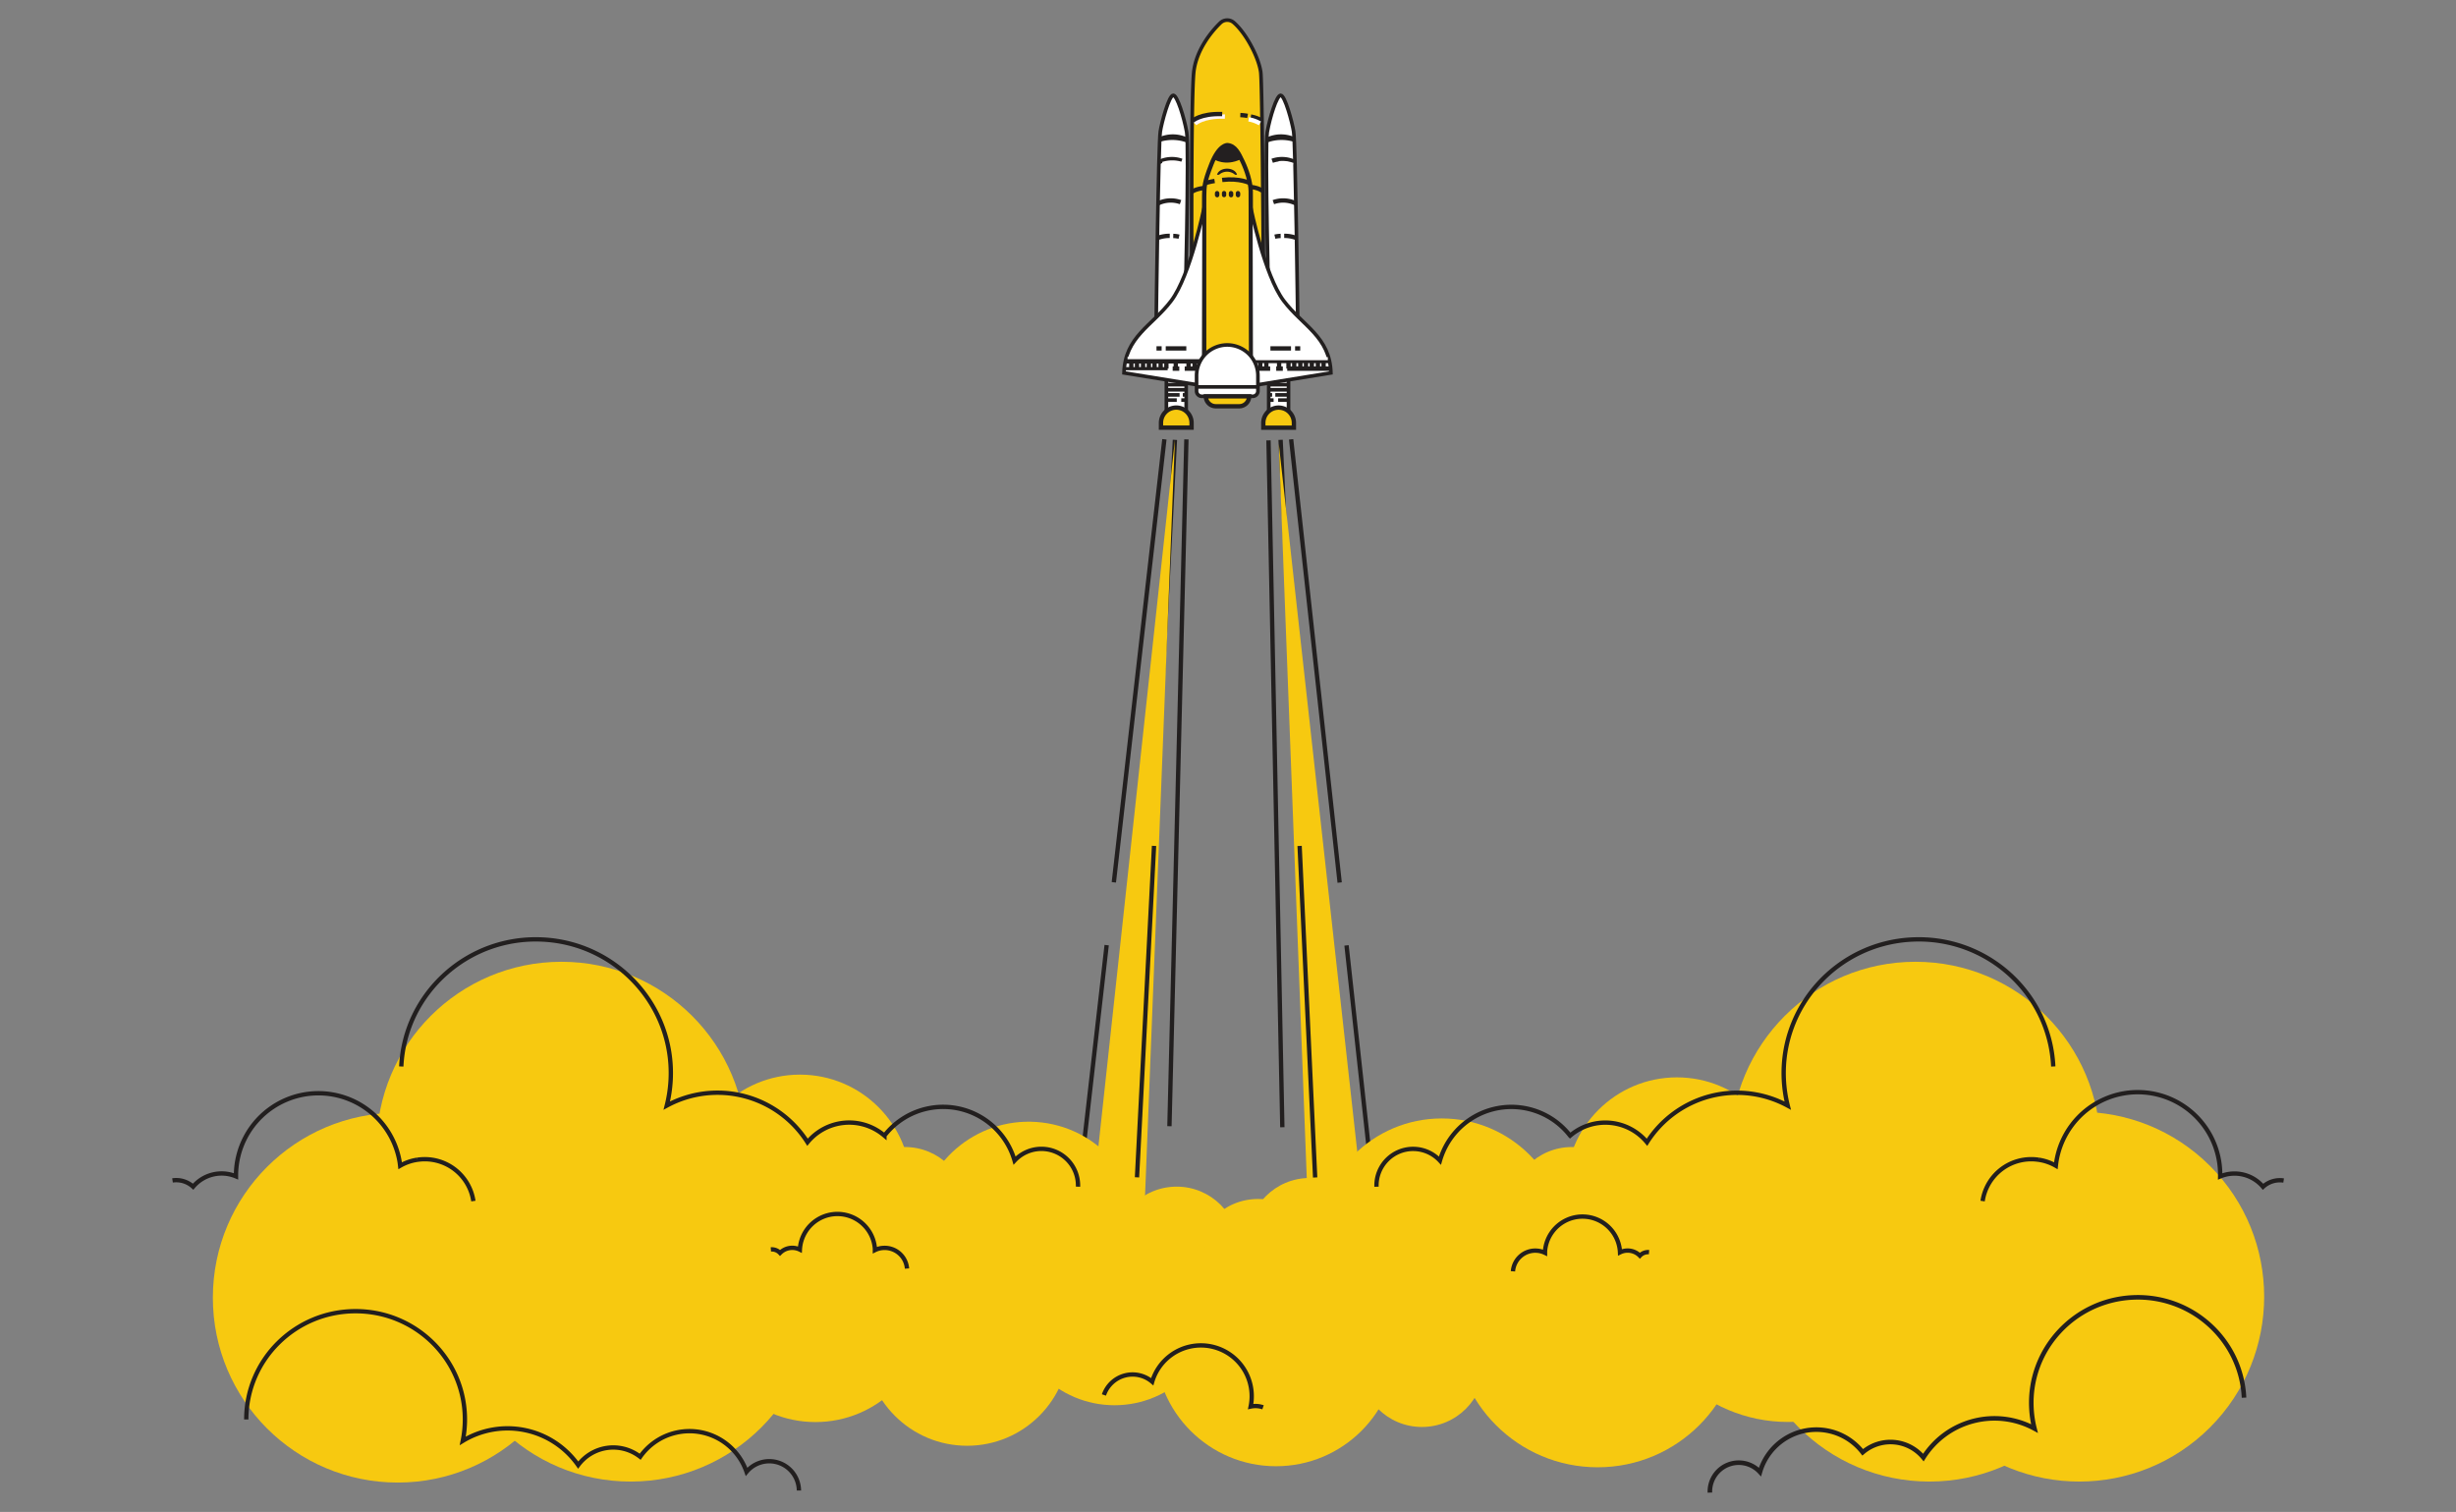 <svg id="Layer_1" data-name="Layer 1" xmlns="http://www.w3.org/2000/svg" viewBox="0 0 1140 701.76"><rect x="0" y="0" width="1140" height="701.76" fill="#808080" stroke="none"/><defs><style>.cls-1,.cls-4{fill:#fff;}.cls-10,.cls-12,.cls-13,.cls-14,.cls-15,.cls-17,.cls-2,.cls-6,.cls-7,.cls-9{fill:none;}.cls-14,.cls-15,.cls-2{stroke:#fffdfd;}.cls-10,.cls-12,.cls-13,.cls-14,.cls-15,.cls-17,.cls-2,.cls-3,.cls-4,.cls-5,.cls-6,.cls-7,.cls-9{stroke-miterlimit:10;}.cls-10,.cls-2,.cls-5,.cls-7,.cls-9{stroke-width:2.01px;}.cls-16,.cls-3,.cls-5{fill:#f7c910;}.cls-12,.cls-13,.cls-17,.cls-3,.cls-4,.cls-5,.cls-6,.cls-7{stroke:#221f1f;}.cls-14,.cls-3,.cls-4,.cls-6{stroke-width:1.68px;}.cls-8{fill:#221f1f;}.cls-9{stroke:#fdf4f8;}.cls-10{stroke:#fff;}.cls-11{fill:#231f20;}.cls-12{stroke-width:2.03px;}.cls-13{stroke-width:1.47px;}.cls-15{stroke-width:1.42px;}.cls-17{stroke-width:2.12px;}</style></defs><title>rocket-main-page-index-black</title><path class="cls-1" d="M555.4,27.62V112l-2,5.69.25-74.18S553.53,32.18,555.4,27.62Z"/><polygon class="cls-1" points="599.18 55.29 599.89 144.32 602.34 146.6 600.56 62.03 599.18 55.29"/><path class="cls-1" d="M544.59,44.23s-4,13.32-4.34,43.47c-.34,25.63-1,57.42-1,57.42l-2.55,1.48s1.47-80.5,1.68-83S540,48.85,544.59,44.23Z"/><path class="cls-1" d="M568.72,9S579,17.77,582.28,34.21c2.51,12.53,1.66,76.26,1.66,76.26l2.51,8.29L585.06,32.7S578.4,11.06,568.72,9Z"/><path class="cls-2" d="M577.71,54.47a25.35,25.35,0,0,0-3.37-.37"/><path class="cls-3" d="M572.65,10.46a4.6,4.6,0,0,0-6.28.24C562.31,14.63,555,23.41,554.06,34c-1.25,14.32-.89,93.36-.89,93.36h33.28s-.5-88.25-1.26-93.89C584.25,26.58,578.37,15.4,572.65,10.46Z"/><rect class="cls-4" x="541.4" y="175.64" width="9.19" height="15.27"/><path class="cls-5" d="M553.09,198.49h-14.2v-2.21a7.1,7.1,0,0,1,7.1-7.1h0a7.1,7.1,0,0,1,7.1,7.1v2.21Z"/><line class="cls-6" x1="541.67" y1="178.54" x2="550.59" y2="178.54"/><line class="cls-6" x1="541.67" y1="180.91" x2="550.59" y2="180.91"/><line class="cls-6" x1="541.67" y1="183.28" x2="547.53" y2="183.28"/><line class="cls-6" x1="541.67" y1="185.7" x2="546.22" y2="185.7"/><line class="cls-6" x1="548.31" y1="185.7" x2="550.59" y2="185.7"/><line class="cls-6" x1="549.01" y1="183.28" x2="550.59" y2="183.28"/><rect class="cls-4" x="588.9" y="175.65" width="9.19" height="15.27"/><path class="cls-5" d="M593.49,189.19h0a7.1,7.1,0,0,1,7.1,7.1v2.21h-14.2v-2.21a7.1,7.1,0,0,1,7.1-7.1Z"/><line class="cls-6" x1="597.82" y1="178.54" x2="588.9" y2="178.54"/><line class="cls-6" x1="597.82" y1="180.91" x2="588.9" y2="180.91"/><line class="cls-6" x1="597.82" y1="183.28" x2="591.96" y2="183.28"/><line class="cls-6" x1="597.82" y1="185.7" x2="593.27" y2="185.7"/><line class="cls-6" x1="591.17" y1="185.7" x2="588.9" y2="185.7"/><line class="cls-6" x1="590.48" y1="183.28" x2="588.9" y2="183.28"/><path class="cls-5" d="M569.79,67.36s-3.86-.4-7.5,8.85c-3.51,8.91-3.22,10.62-3.34,14.55s0,79.34,0,79.34h21.84s-.19-77.43-.24-81.38C580.49,84.5,578.7,79,576.79,75S573.34,67.71,569.79,67.36Z"/><path class="cls-4" d="M594.44,44.23c-1.82,0-5,10.2-6.21,17s.75,85.36.75,85.36h13.36s-1-80-1.88-85.57C599.8,56.79,596.42,44.23,594.44,44.23Z"/><path class="cls-7" d="M601,75.22a13.56,13.56,0,0,0-10.49-.59"/><path class="cls-7" d="M601.56,94.43a13.58,13.58,0,0,0-10.5-.6"/><path class="cls-7" d="M601.75,110.47a15.65,15.65,0,0,0-5.67-1"/><path class="cls-7" d="M594.45,109.51a12.79,12.79,0,0,0-2.69.35"/><path class="cls-4" d="M544.59,44.23c1.83,0,5,10.2,6.22,17s-.76,85.36-.76,85.36H536.7s1-80,1.88-85.57C539.24,56.79,542.62,44.23,544.59,44.23Z"/><path class="cls-7" d="M538,75.22a13.58,13.58,0,0,1,10.5-.59"/><path class="cls-7" d="M537.48,94.43a13.56,13.56,0,0,1,10.49-.6"/><path class="cls-7" d="M537.28,110.47a15.74,15.74,0,0,1,5.68-1"/><path class="cls-7" d="M544.59,109.51a12.78,12.78,0,0,1,2.68.35"/><path class="cls-8" d="M538.27,65.88a19.54,19.54,0,0,1,12.83.36L551,63.8a15.83,15.83,0,0,0-12.64-.24Z"/><path class="cls-8" d="M600.76,65.88a19.54,19.54,0,0,0-12.83.36L588,63.8a15.83,15.83,0,0,1,12.64-.24Z"/><path class="cls-9" d="M554.64,57.4s3.61-3.63,13.93-3.28"/><path class="cls-7" d="M553.37,56.22s3.61-3.63,13.93-3.28"/><path class="cls-7" d="M580.59,54.1A15.93,15.93,0,0,1,585.8,56"/><path class="cls-7" d="M580.48,86.76c4.09.46,5.52,1.88,5.52,1.88"/><path class="cls-7" d="M553.12,89.1s1.39-1.29,5.78-1.88"/><path class="cls-10" d="M579.6,55.38a15.88,15.88,0,0,1,5.22,1.89"/><path class="cls-7" d="M579.09,53.79a23.81,23.81,0,0,0-3.37-.38"/><path class="cls-11" d="M563.32,73.86s5.38,3.61,12.71,0c0,0-2.76-6.93-6.24-6.5S563.32,73.86,563.32,73.86Z"/><path class="cls-7" d="M580.14,85s-4.63-2.45-12.84-1.49"/><path class="cls-7" d="M559.43,85a34.39,34.39,0,0,1,4.36-1"/><path class="cls-11" d="M574.19,81.12h-.89a5.59,5.59,0,0,0-7.47,0h-.92c.36-1.61,2.3-2.84,4.65-2.84S573.84,79.51,574.19,81.12Z"/><rect class="cls-11" x="563.92" y="88.64" width="2.07" height="2.96" rx="1.03"/><path class="cls-11" d="M568.18,88.64h0a1,1,0,0,1,1,1v.89a1,1,0,0,1-1,1h0a1,1,0,0,1-1-1v-.89A1,1,0,0,1,568.18,88.64Z"/><rect class="cls-11" x="570.38" y="88.64" width="2.07" height="2.96" rx="1.03"/><rect class="cls-11" x="573.61" y="88.64" width="2.07" height="2.96" rx="1.03"/><path class="cls-4" d="M580.59,96.49s6.4,31.38,15.23,43.07,21.47,16.7,21.95,33.52l-37,6Z"/><line class="cls-12" x1="617.65" y1="171.11" x2="597.49" y2="171.11"/><line class="cls-7" x1="583.89" y1="171.11" x2="589.58" y2="171.11"/><line class="cls-7" x1="592.38" y1="171.11" x2="595.45" y2="171.11"/><line class="cls-6" x1="617.14" y1="167.72" x2="582.63" y2="167.72"/><line class="cls-7" x1="614.37" y1="167.72" x2="614.37" y2="171.11"/><line class="cls-7" x1="611.73" y1="167.72" x2="611.73" y2="171.11"/><line class="cls-7" x1="608.91" y1="167.72" x2="608.91" y2="171.11"/><line class="cls-7" x1="606.21" y1="167.69" x2="606.21" y2="171.08"/><line class="cls-7" x1="603.57" y1="167.69" x2="603.57" y2="171.08"/><line class="cls-7" x1="600.75" y1="167.69" x2="600.75" y2="171.08"/><line class="cls-7" x1="598.08" y1="167.69" x2="598.08" y2="171.08"/><line class="cls-7" x1="587.8" y1="167.72" x2="587.8" y2="171.11"/><line class="cls-7" x1="593.73" y1="167.72" x2="593.73" y2="171.11"/><line class="cls-7" x1="584.98" y1="167.72" x2="584.98" y2="171.11"/><path class="cls-4" d="M558.9,96.49s-6.4,31.38-15.23,43.07-21.48,16.7-21.95,33.52l37,6Z"/><line class="cls-13" x1="521.83" y1="171.11" x2="541.99" y2="171.11"/><line class="cls-7" x1="555.6" y1="171.11" x2="549.9" y2="171.11"/><line class="cls-14" x1="523.38" y1="166.48" x2="556.85" y2="166.48"/><line class="cls-15" x1="582.15" y1="166.48" x2="616.34" y2="166.48"/><line class="cls-7" x1="547.39" y1="171.11" x2="544.32" y2="171.11"/><line class="cls-7" x1="522.34" y1="167.72" x2="556.85" y2="167.72"/><line class="cls-7" x1="525.12" y1="167.72" x2="525.12" y2="171.11"/><line class="cls-7" x1="527.76" y1="167.72" x2="527.76" y2="171.11"/><line class="cls-7" x1="530.57" y1="167.72" x2="530.57" y2="171.11"/><line class="cls-7" x1="533.27" y1="167.69" x2="533.27" y2="171.08"/><line class="cls-7" x1="535.91" y1="167.69" x2="535.91" y2="171.08"/><line class="cls-7" x1="538.73" y1="167.69" x2="538.73" y2="171.08"/><line class="cls-7" x1="541.4" y1="167.69" x2="541.4" y2="171.08"/><line class="cls-7" x1="551.68" y1="167.72" x2="551.68" y2="171.11"/><line class="cls-7" x1="545.76" y1="167.72" x2="545.76" y2="171.11"/><line class="cls-7" x1="554.5" y1="167.72" x2="554.5" y2="171.11"/><path class="cls-4" d="M569.65,160.11h0a14.25,14.25,0,0,1,14.24,14.24v7.15a2.44,2.44,0,0,1-2.44,2.44h-23.6a2.44,2.44,0,0,1-2.44-2.44h0v-7.15A14.25,14.25,0,0,1,569.65,160.11Z"/><path class="cls-5" d="M559.7,183.94h20.13a4.62,4.62,0,0,1-4.62,4.62H564.32a4.62,4.62,0,0,1-4.62-4.62Z"/><line class="cls-6" x1="583.89" y1="179.58" x2="555.6" y2="179.58"/><path class="cls-2" d="M539.71,76.14a14.23,14.23,0,0,1,8.8,0"/><path class="cls-2" d="M600.05,76.58a13.46,13.46,0,0,0-6.44-.78"/><line class="cls-7" x1="589.69" y1="161.71" x2="599.25" y2="161.71"/><line class="cls-7" x1="601.14" y1="161.71" x2="603.53" y2="161.71"/><line class="cls-7" x1="550.65" y1="161.71" x2="541.1" y2="161.71"/><line class="cls-7" x1="539.2" y1="161.71" x2="536.81" y2="161.71"/><line class="cls-7" x1="540.47" y1="203.9" x2="517.01" y2="409.52"/><line class="cls-7" x1="545.36" y1="204.15" x2="537.49" y2="357.27"/><line class="cls-7" x1="599.3" y1="203.91" x2="621.83" y2="409.63"/><line class="cls-7" x1="594.41" y1="204.14" x2="601.59" y2="357.29"/><polygon class="cls-16" points="545.36 204.15 504.88 578.02 530.58 578.02 545.36 204.15"/><polygon class="cls-16" points="593.58 206.01 634.82 578.02 607.75 578.02 593.58 206.01"/><line class="cls-7" x1="513.68" y1="438.68" x2="503.01" y2="532.21"/><line class="cls-7" x1="550.69" y1="203.94" x2="542.82" y2="522.72"/><line class="cls-7" x1="535.67" y1="392.61" x2="527.76" y2="546.45"/><line class="cls-7" x1="625.02" y1="438.8" x2="636.99" y2="548.1"/><line class="cls-7" x1="588.8" y1="204.4" x2="595.22" y2="523.2"/><line class="cls-7" x1="603.24" y1="392.63" x2="610.45" y2="546.52"/><circle class="cls-16" cx="260.6" cy="532.21" r="85.81"/><circle class="cls-16" cx="292.7" cy="601.85" r="85.81"/><circle class="cls-16" cx="184.61" cy="602.31" r="85.81"/><circle class="cls-16" cx="477.45" cy="572.11" r="51.53" transform="translate(-127.07 1007.8) rotate(-85.93)"/><circle class="cls-16" cx="371.32" cy="550.31" r="51.53"/><circle class="cls-16" cx="420.03" cy="561.24" r="28.86"/><circle class="cls-16" cx="546.18" cy="579.63" r="28.86"/><circle class="cls-16" cx="607.96" cy="575.61" r="28.86"/><circle class="cls-16" cx="583.94" cy="585.36" r="28.86"/><circle class="cls-16" cx="421.61" cy="614.31" r="34.68"/><circle class="cls-16" cx="889.1" cy="532.21" r="85.81"/><circle class="cls-16" cx="829.91" cy="588.79" r="71.2"/><circle class="cls-16" cx="517.32" cy="604.59" r="47.64"/><circle class="cls-16" cx="592.3" cy="624.46" r="56.08"/><circle class="cls-16" cx="965.15" cy="601.85" r="85.81" transform="translate(-142.89 858.74) rotate(-45)"/><circle class="cls-16" cx="895.58" cy="601.85" r="85.81"/><circle class="cls-16" cx="669.21" cy="576.75" r="57.63"/><circle class="cls-16" cx="778.38" cy="551.58" r="51.53"/><circle class="cls-16" cx="729.66" cy="561.24" r="28.86"/><circle class="cls-16" cx="660.02" cy="633.46" r="28.86"/><circle class="cls-16" cx="448.9" cy="623.64" r="47.4"/><circle class="cls-16" cx="741.58" cy="614.31" r="66.72"/><circle class="cls-16" cx="378.51" cy="607.87" r="52.17"/><path class="cls-7" d="M920.27,557.47a22.81,22.81,0,0,1,25.94-19.18h.06a22.57,22.57,0,0,1,8,2.78c.06-.51.11-1,.19-1.55a38.25,38.25,0,0,1,76.07,6.51,17.35,17.35,0,0,1,19.9,4.8,11.58,11.58,0,0,1,9.56-2.9"/><path class="cls-7" d="M219.73,557.47a22.81,22.81,0,0,0-25.94-19.18h-.06a22.57,22.57,0,0,0-8,2.78c-.06-.51-.11-1-.19-1.55a38.25,38.25,0,0,0-76,6.47,17.35,17.35,0,0,0-19.9,4.8,11.58,11.58,0,0,0-9.56-2.9"/><path class="cls-7" d="M421,588.79a10.41,10.41,0,0,0-11.19-9.56,10,10,0,0,0-3.71,1v-.72a17.45,17.45,0,0,0-34.82.49,8,8,0,0,0-9.21,1.54,5.28,5.28,0,0,0-4.26-1.63"/><path class="cls-7" d="M702.27,590.07a10.4,10.4,0,0,1,11.17-9.57h0a10.18,10.18,0,0,1,3.71,1v-.72a17.44,17.44,0,0,1,34.81.49,8,8,0,0,1,9.22,1.54,5.26,5.26,0,0,1,4.25-1.63"/><path class="cls-7" d="M512.41,647.46a14.06,14.06,0,0,1,22.41-6.15c.09-.31.19-.61.29-.92a23.59,23.59,0,0,1,45.41,12.45,10.68,10.68,0,0,1,5.74.35"/><path class="cls-7" d="M953.06,495c-1.63-34.2-30.95-60.58-65.48-58.93S826.38,466.82,828,501a61.78,61.78,0,0,0,1.81,12.17,49.44,49.44,0,0,0-65.32,17,25.09,25.09,0,0,0-35.32-3.38l-.38.32a34.51,34.51,0,0,0-60.41,11.58,17,17,0,0,0-29.45,12.12"/><path class="cls-17" d="M1041.61,648.72c-1.29-27-24.43-47.82-51.69-46.52s-48.3,24.24-47,51.24a47.86,47.86,0,0,0,1.42,9.6,39,39,0,0,0-51.56,13.46,19.8,19.8,0,0,0-27.86-2.68l-.31.26a27.24,27.24,0,0,0-47.68,9.14,13.4,13.4,0,0,0-23.25,9.56"/><path class="cls-7" d="M186.26,495c1.63-34.2,31-60.58,65.48-58.93s61.2,30.71,59.57,64.91a61.78,61.78,0,0,1-1.81,12.17,49.44,49.44,0,0,1,65.32,17,25.09,25.09,0,0,1,35.32-3.38l.38.32a34.51,34.51,0,0,1,60.41,11.58,17,17,0,0,1,29.45,12.12"/><path class="cls-7" d="M114.31,658.84c0-27.75,22.72-50.26,50.75-50.26s50.74,22.5,50.74,50.26a50.15,50.15,0,0,1-1,9.93A40.08,40.08,0,0,1,268.37,680a20.32,20.32,0,0,1,28.44-4.12l.34.26a28,28,0,0,1,49.37,7,13.77,13.77,0,0,1,24.32,8.67"/></svg>